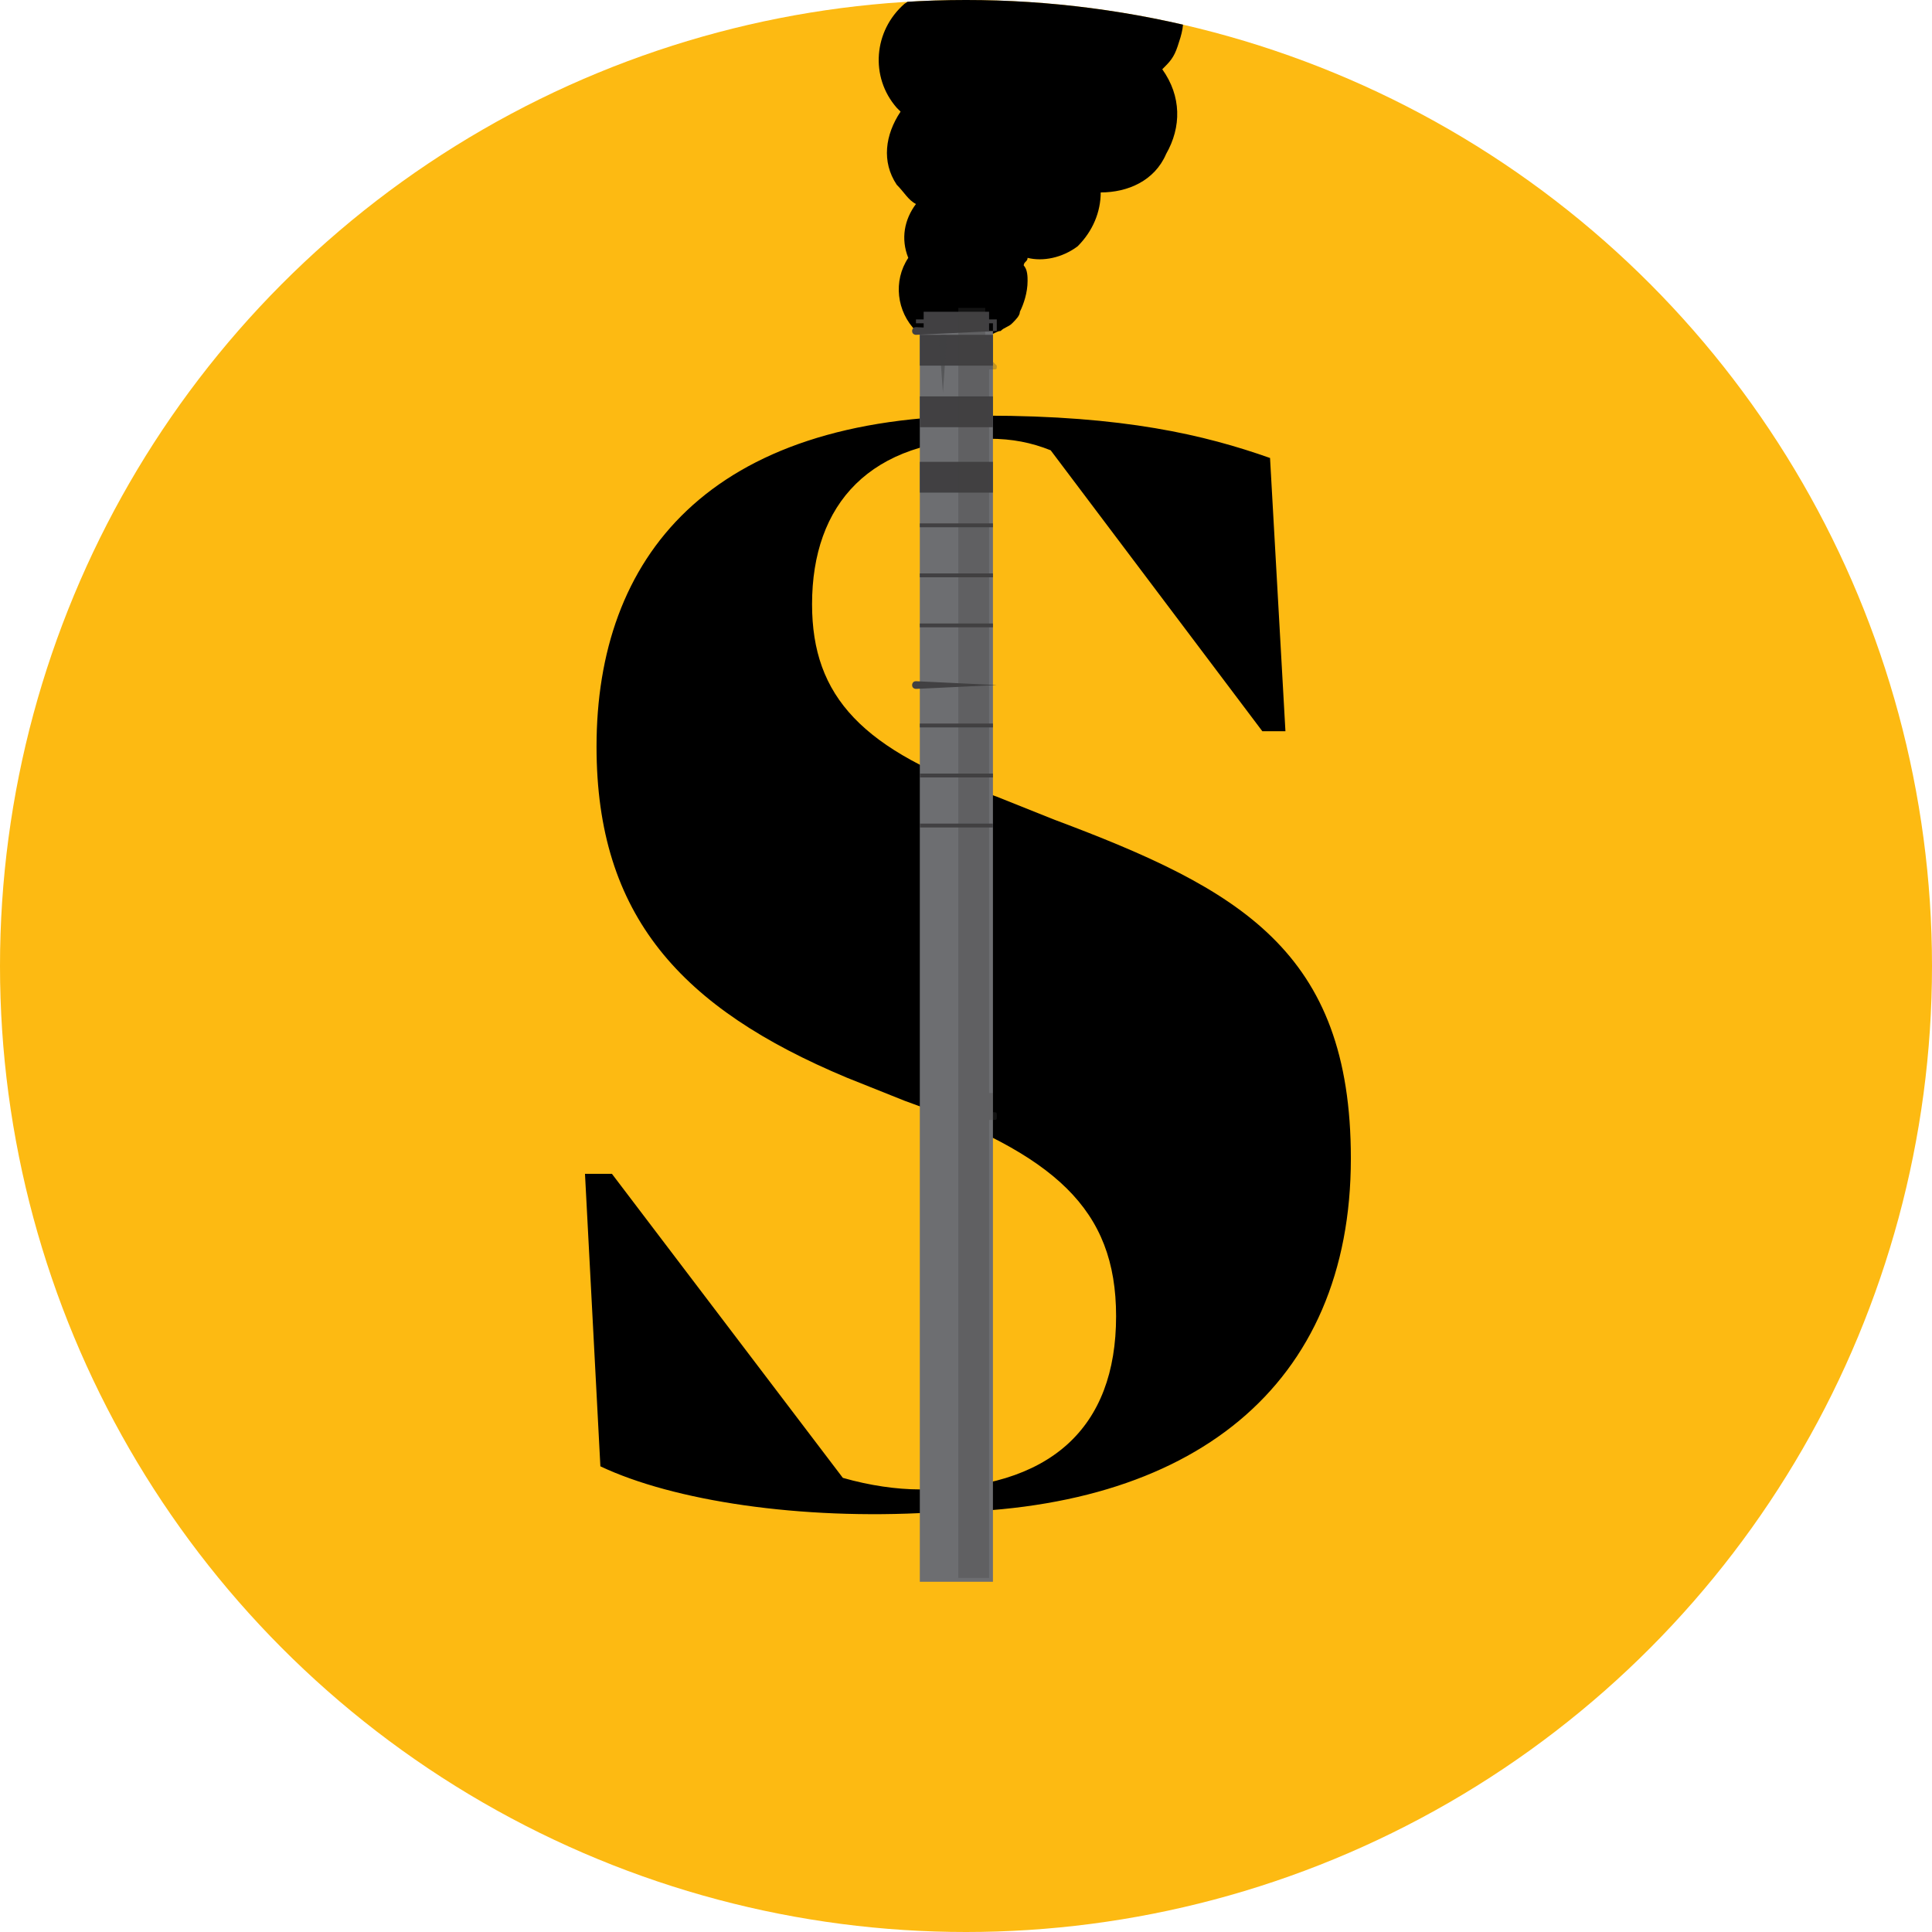 <svg version="1.1" id="Layer_1" xmlns="http://www.w3.org/2000/svg" xmlns:xlink="http://www.w3.org/1999/xlink" x="0" y="0" viewBox="0 0 50.2 50.2" xml:space="preserve"><style>.st5{fill:#414042}</style><circle id="SVGID_1_" cx="25.1" cy="25.1" r="25.1" fill="#fdba12"/><defs><circle id="SVGID_2_" cx="25.1" cy="25.1" r="25.1"/></defs><clipPath id="SVGID_3_"><use xlink:href="#SVGID_2_" overflow="visible"/></clipPath><g clip-path="url(#SVGID_3_)"><path d="M42.8-6.7c0-.1-.1-.1-.1-.2-.2-.5-.7-.8-1.1-.9l.3.3h-.5c-.4-.1-.8-.1-1.2.1-.1-.1-.1-.2-.2-.3-.7-1-2.1-1.2-3.1-.5-.3.3-.5.6-.7.9-.1 0-.2.1-.3.1-.1-.1-.2-.1-.3-.2-.1 0-.1-.1-.2-.1H35.1c-.6-.2-1.2-.1-1.7.3l-.2.2c-.2 0-.4 0-.6.1-.1.1-.3.2-.4.3-.1.1-.2.1-.2.2-.7-.3-1.6 0-2 .8-.1 0-.1.1-.1.1-.6 0-1.1.4-1.3.9 0 .2-.1.3-.1.5-.4 0-.7.2-1 .5-.2-.1-.5-.1-.7-.1-1.1.1-2 1.1-1.9 2.2v.3c.1.1.1.1.1.2l-.3.3c-.1.1-.1.3-.2.4-.4 0-.7.2-1 .4-.8.7-.9 1.9-.2 2.7l.1.1c-.4.6-.5 1.3-.1 1.9.2.2.3.4.5.5-.3.4-.4.9-.2 1.4-.4.6-.3 1.4.2 1.9l.1.1h.5c.1.1.2.1.3.1h.4c.2 0 .4 0 .6-.1.1 0 .2-.1.3-.1.1-.1.2-.1.3-.2.1-.1.2-.2.2-.3.1-.2.2-.5.2-.8 0-.1 0-.3-.1-.4 0-.1.1-.1.1-.2.4.1.9 0 1.3-.3.4-.4.6-.9.6-1.4.7 0 1.4-.3 1.7-1 .4-.7.4-1.5-.1-2.2.2-.2.3-.3.4-.6.1-.3.2-.6.1-.9.2-.1.3-.2.4-.4.7.1 1.5-.2 1.9-.9l.1-.1c.3 0 .7-.1.9-.3 1 .5 2.1.2 2.8-.7.1-.1.2-.3.3-.5.1 0 .3 0 .4-.1.2-.1.3-.2.5-.3h.1c.9.5 2 .2 2.5-.7.1-.2.2-.5.2-.7.3.1.6 0 .8-.1.1 0 .2-.1.3-.1.9-.4 1.2-1.5.9-2.1z"/></g><g><defs><circle id="SVGID_4_" cx="25.1" cy="25.1" r="25.1"/></defs><clipPath id="SVGID_5_"><use xlink:href="#SVGID_4_" overflow="visible"/></clipPath><g clip-path="url(#SVGID_5_)"><path d="M15.6 38.1l-.4-7.6h.7l6 7.9c.7.2 1.4.3 2 .3 3.4 0 5.1-1.6 5.1-4.5 0-2.8-1.6-4.2-5.5-5.6L22 28c-4.3-1.8-6.5-4.2-6.5-8.6 0-4.9 2.9-8.6 10.1-8.6 3.6 0 5.7.5 7.4 1.1l.4 7.1h-.6l-5.5-7.3c-.5-.2-1-.3-1.6-.3-3.1 0-4.6 1.7-4.6 4.3 0 2.4 1.3 3.8 4.8 5l1.5.6c4.8 1.8 7.7 3.4 7.7 8.8 0 5.9-4.1 9.2-10.9 9.2-3.4.2-6.7-.3-8.6-1.2z"/></g></g><g><defs><circle id="SVGID_6_" cx="25.1" cy="25.1" r="25.1"/></defs><clipPath id="SVGID_7_"><use xlink:href="#SVGID_6_" overflow="visible"/></clipPath><g clip-path="url(#SVGID_7_)"><path fill="#6d6e71" d="M23.9 8.6h1.9v32.5h-1.9z"/><path class="st5" d="M25.7 8.1v.5H24v-.5H25.7c-.1-.1-.1-.1 0 0 0-.1 0 0 0 0zM23.9 8.7h1.9v.8h-1.9zM23.9 10.3h1.9v.8h-1.9zM23.9 12h1.9v.8h-1.9z"/><path class="st5" d="M25.9 8.3v.3h-.1v-.2h-2v.2-.3z"/><path class="st5" d="M25.9 8.6c0 .1 0 .1 0 0l-2.1.1s-.1 0-.1-.1c0 0 0-.1.1-.1l2.1.1z"/><g><path class="st5" d="M25.9 17.8s0 .1 0 0l-2.1.1s-.1 0-.1-.1c0 0 0-.1.1-.1l2.1.1c0-.1 0-.1 0 0 0-.1 0 0 0 0z"/></g><g><path class="st5" d="M23.9 13.6h1.9v.1h-1.9zM23.9 14.9h1.9v.1h-1.9zM23.9 16.2h1.9v.1h-1.9z"/></g><g><path class="st5" d="M23.9 18.8h1.9v.1h-1.9zM23.9 20.1h1.9v.1h-1.9zM23.9 21.4h1.9v.1h-1.9z"/></g><path d="M24.5 10.2s-.1 0 0 0l-.1-1.4s0-.1.1-.1.1 0 .1.1l-.1 1.4z" opacity=".5" fill="#414042"/></g><path d="M25.9 29c0 .1 0 .1-.1.1h-.1V41h-.8V8h.7v.9h.2v.5l.1.1c0 .1 0 .1-.1.1h-.1v18.8h.1v.5c.1 0 .1 0 .1.1z" opacity=".3" clip-path="url(#SVGID_7_)" fill="#414042"/></g></svg>